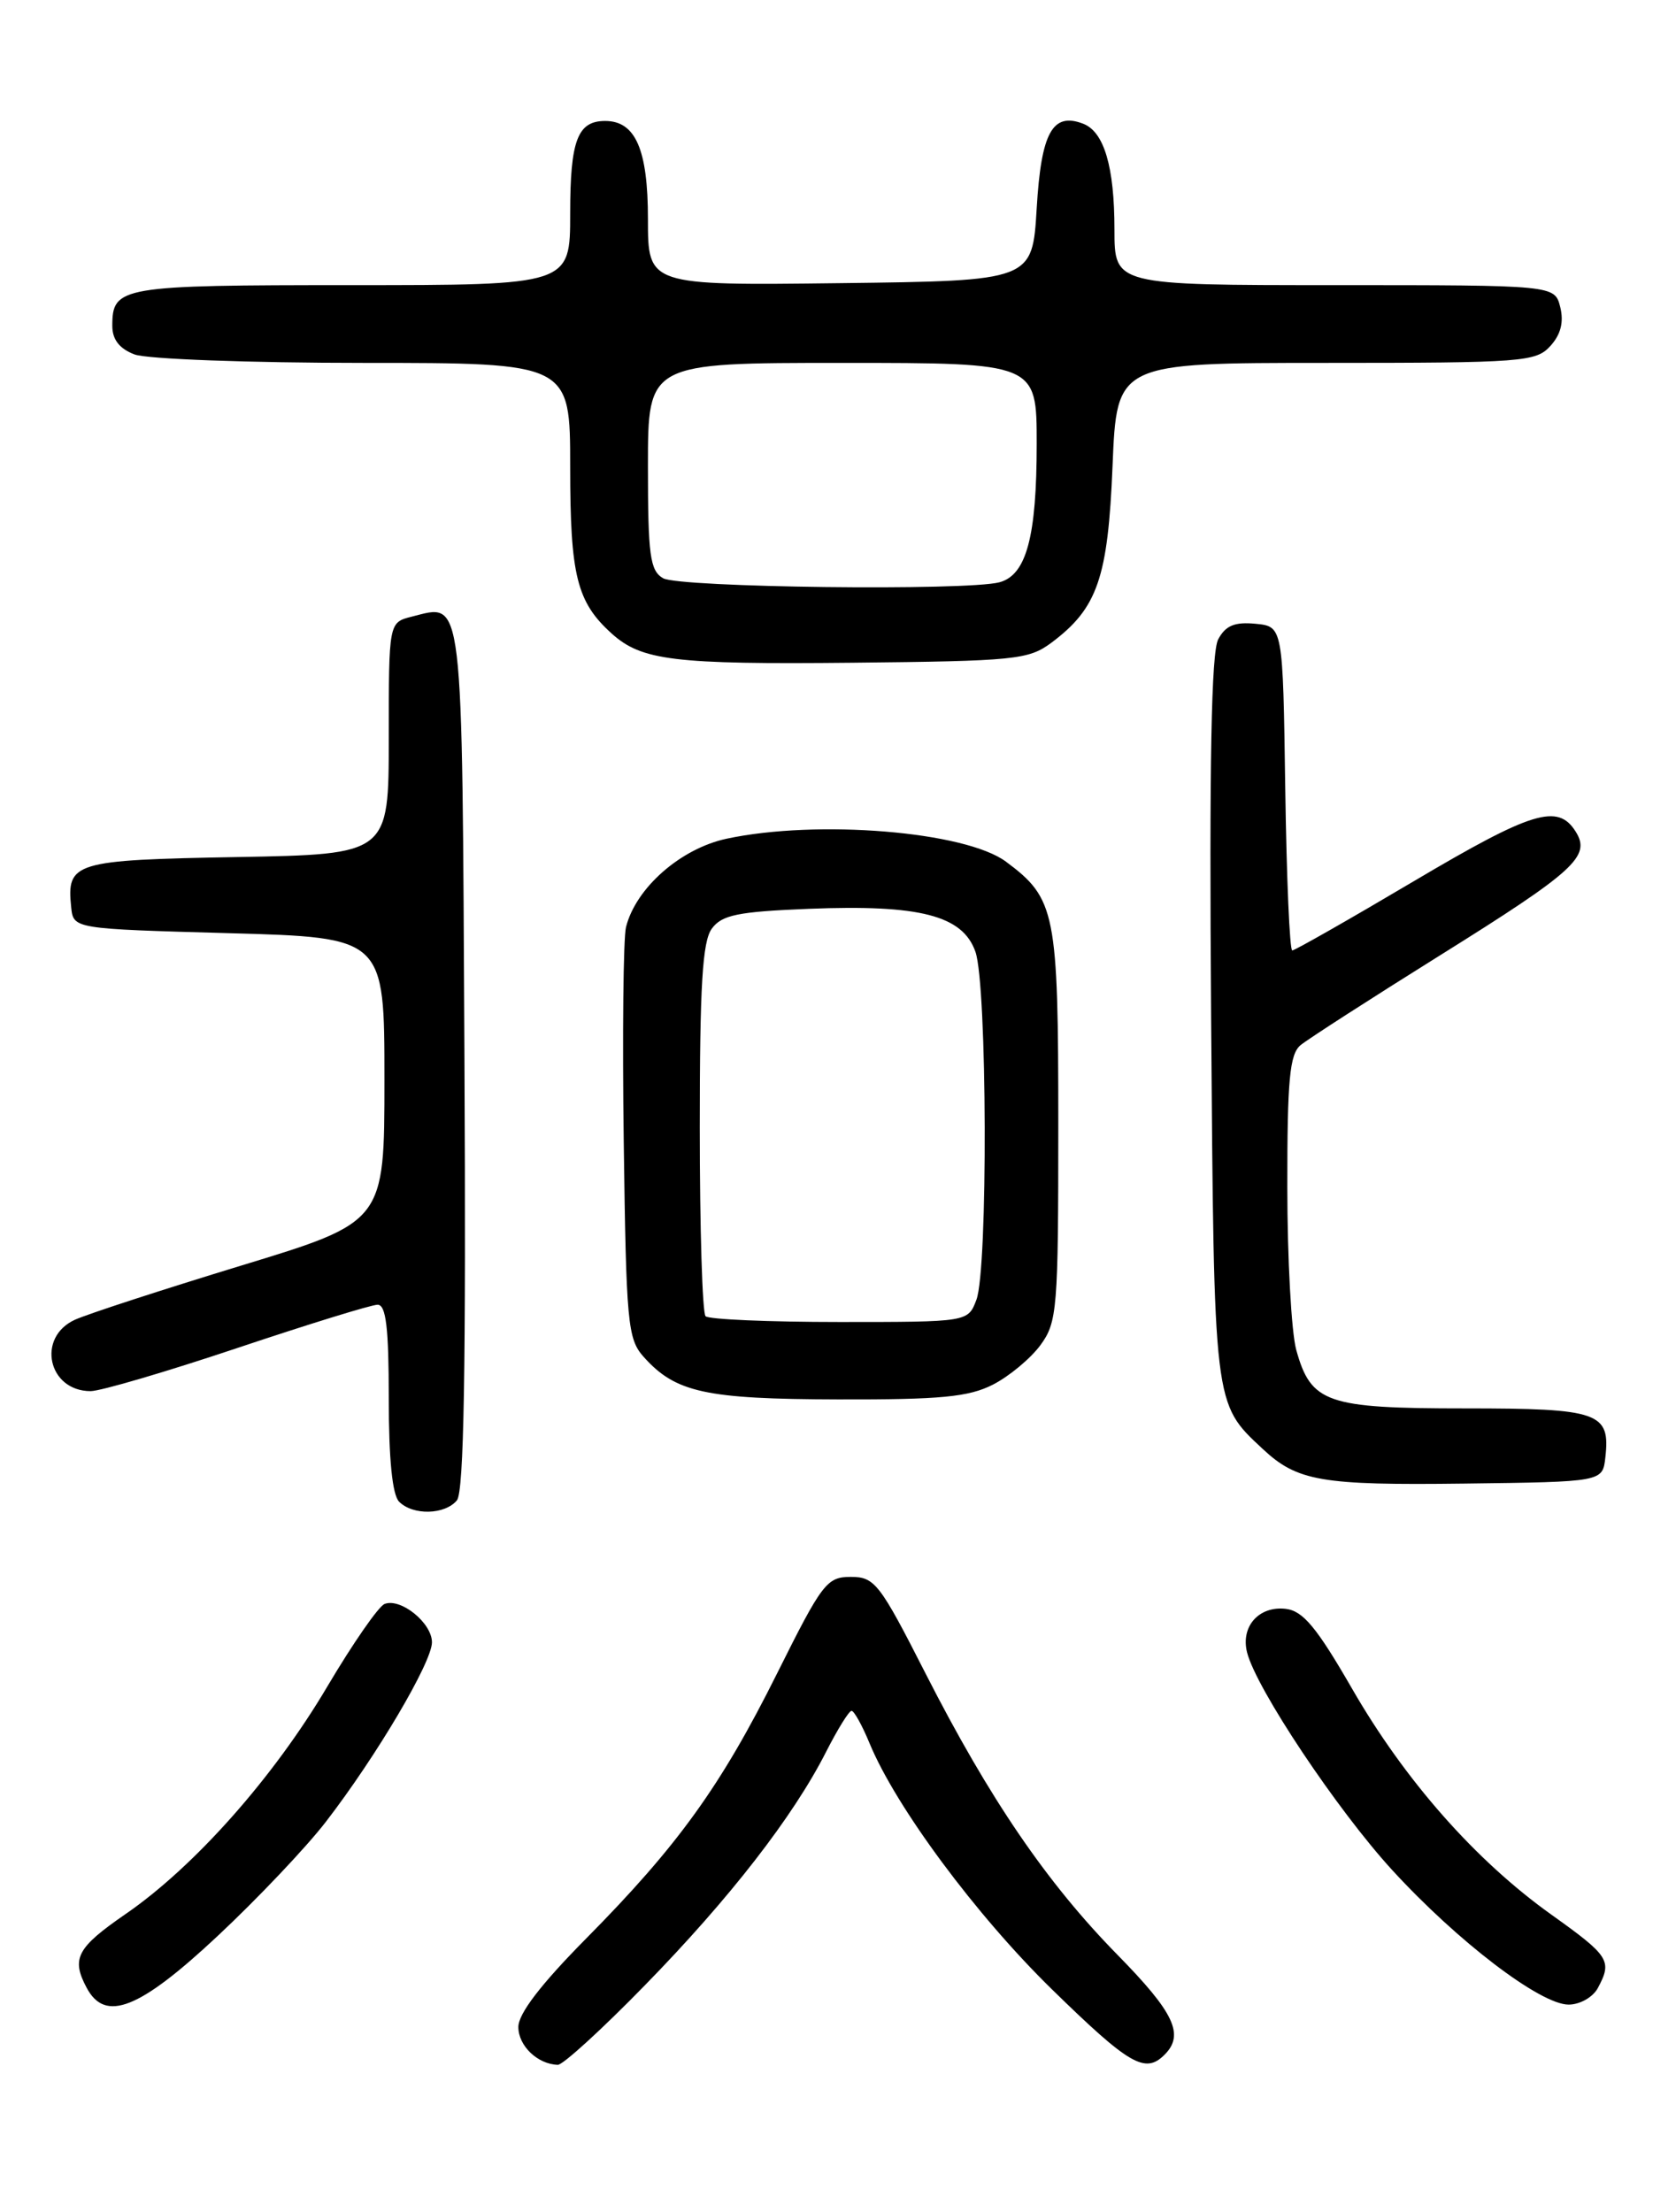 <?xml version="1.0" encoding="UTF-8" standalone="no"?>
<!DOCTYPE svg PUBLIC "-//W3C//DTD SVG 1.1//EN" "http://www.w3.org/Graphics/SVG/1.1/DTD/svg11.dtd" >
<svg xmlns="http://www.w3.org/2000/svg" xmlns:xlink="http://www.w3.org/1999/xlink" version="1.1" viewBox="0 0 194 256">
 <g >
 <path fill="currentColor"
d=" M 74.66 229.75 C 84.47 219.71 91.83 210.22 95.62 202.75 C 96.95 200.14 98.27 198.00 98.57 198.00 C 98.86 198.00 99.80 199.69 100.65 201.75 C 103.70 209.14 112.98 221.65 121.78 230.25 C 130.74 239.00 132.55 240.05 134.80 237.80 C 137.12 235.48 135.94 232.95 129.37 226.26 C 121.16 217.90 114.51 208.15 107.12 193.65 C 101.82 183.24 101.25 182.50 98.48 182.50 C 95.71 182.50 95.17 183.21 89.97 193.63 C 83.45 206.71 78.47 213.62 67.81 224.39 C 62.60 229.66 60.00 233.05 60.00 234.59 C 60.00 236.77 62.22 238.90 64.57 238.97 C 65.15 238.99 69.70 234.84 74.66 229.75 Z  M 25.17 224.08 C 29.82 219.73 35.47 213.77 37.73 210.83 C 43.59 203.23 50.00 192.37 50.00 190.07 C 50.00 187.83 46.39 184.91 44.52 185.63 C 43.82 185.90 40.84 190.20 37.88 195.20 C 31.67 205.71 22.51 216.03 14.55 221.51 C 8.88 225.42 8.22 226.67 10.04 230.07 C 12.19 234.09 16.13 232.54 25.17 224.08 Z  M 184.96 230.07 C 186.64 226.93 186.30 226.39 179.59 221.60 C 170.80 215.33 162.62 206.06 156.50 195.43 C 152.41 188.34 150.83 186.44 148.84 186.20 C 145.73 185.83 143.59 188.23 144.35 191.24 C 145.42 195.45 154.77 209.46 161.15 216.43 C 168.72 224.69 178.30 232.00 181.57 232.00 C 182.88 232.00 184.39 231.14 184.96 230.07 Z  M 52.89 173.64 C 53.70 172.65 53.95 158.42 53.76 122.49 C 53.48 67.95 53.70 69.85 47.65 71.37 C 45.00 72.04 45.00 72.04 45.00 85.45 C 45.00 98.87 45.00 98.87 27.46 99.19 C 8.53 99.53 7.70 99.78 8.24 105.00 C 8.50 107.50 8.50 107.50 26.50 108.00 C 44.50 108.50 44.50 108.50 44.50 124.96 C 44.50 141.42 44.50 141.42 27.92 146.47 C 18.81 149.25 10.15 152.07 8.67 152.74 C 4.20 154.78 5.56 161.00 10.49 161.00 C 11.64 161.00 19.29 158.75 27.50 156.00 C 35.71 153.25 43.00 151.00 43.71 151.00 C 44.68 151.00 45.00 153.66 45.00 161.80 C 45.00 168.87 45.41 173.01 46.20 173.80 C 47.81 175.41 51.49 175.32 52.89 173.64 Z  M 185.82 168.69 C 186.42 163.46 185.11 163.00 169.60 163.00 C 153.55 163.00 151.75 162.38 150.04 156.22 C 149.48 154.17 149.01 145.69 149.01 137.37 C 149.00 124.95 149.28 122.02 150.54 120.96 C 151.39 120.26 158.67 115.57 166.71 110.55 C 182.31 100.81 184.18 99.10 182.39 96.25 C 180.33 92.96 177.36 93.87 163.71 101.95 C 156.23 106.38 149.87 110.00 149.58 110.00 C 149.28 110.00 148.92 101.56 148.77 91.25 C 148.50 72.50 148.50 72.50 145.32 72.19 C 142.91 71.96 141.86 72.40 141.01 73.99 C 140.21 75.48 139.97 88.25 140.19 117.80 C 140.53 162.96 140.46 162.37 146.16 167.69 C 150.16 171.43 152.93 171.91 169.50 171.70 C 185.50 171.50 185.50 171.50 185.82 168.69 Z  M 114.93 160.25 C 116.81 159.29 119.29 157.23 120.43 155.68 C 122.38 153.02 122.50 151.54 122.50 130.18 C 122.50 105.57 122.19 104.00 116.45 99.73 C 111.74 96.22 94.61 94.82 84.09 97.07 C 78.77 98.22 73.60 102.76 72.46 107.30 C 72.15 108.55 72.03 119.75 72.20 132.18 C 72.48 153.14 72.65 154.96 74.50 157.03 C 78.19 161.16 81.64 161.92 97.00 161.96 C 108.88 161.99 112.12 161.68 114.93 160.25 Z  M 121.68 74.40 C 127.04 70.40 128.25 66.90 128.78 53.91 C 129.27 42.00 129.27 42.00 153.48 42.00 C 176.25 42.00 177.80 41.88 179.46 40.04 C 180.67 38.71 181.03 37.27 180.60 35.54 C 179.96 33.00 179.96 33.00 154.48 33.00 C 129.00 33.00 129.00 33.00 129.00 26.57 C 129.00 19.30 127.80 15.25 125.38 14.32 C 121.83 12.95 120.52 15.33 120.00 24.10 C 119.50 32.50 119.50 32.50 97.25 32.77 C 75.00 33.04 75.00 33.04 75.00 25.35 C 75.00 17.30 73.56 14.00 70.05 14.00 C 66.85 14.00 66.00 16.24 66.00 24.70 C 66.00 33.00 66.00 33.00 40.70 33.00 C 13.90 33.00 13.00 33.15 13.00 37.72 C 13.00 39.30 13.83 40.36 15.57 41.02 C 16.98 41.56 28.90 42.00 42.07 42.00 C 66.00 42.00 66.00 42.00 66.00 54.05 C 66.00 66.60 66.76 69.67 70.79 73.31 C 74.26 76.45 78.00 76.91 98.68 76.70 C 117.46 76.51 119.05 76.35 121.68 74.40 Z  M 81.67 152.33 C 81.30 151.97 81.00 142.15 81.00 130.52 C 81.00 114.05 81.31 108.96 82.39 107.48 C 83.55 105.89 85.39 105.51 93.64 105.18 C 106.49 104.67 111.44 105.95 112.91 110.16 C 114.27 114.08 114.37 146.90 113.02 150.43 C 112.05 153.00 112.05 153.00 97.19 153.00 C 89.02 153.00 82.03 152.70 81.67 152.33 Z  M 76.75 66.92 C 75.24 66.04 75.00 64.28 75.00 53.95 C 75.00 42.00 75.00 42.00 97.50 42.00 C 120.00 42.00 120.00 42.00 120.00 51.35 C 120.00 62.12 118.81 66.55 115.69 67.39 C 111.90 68.40 78.61 68.00 76.75 66.92 Z "/>
</g>
</svg>